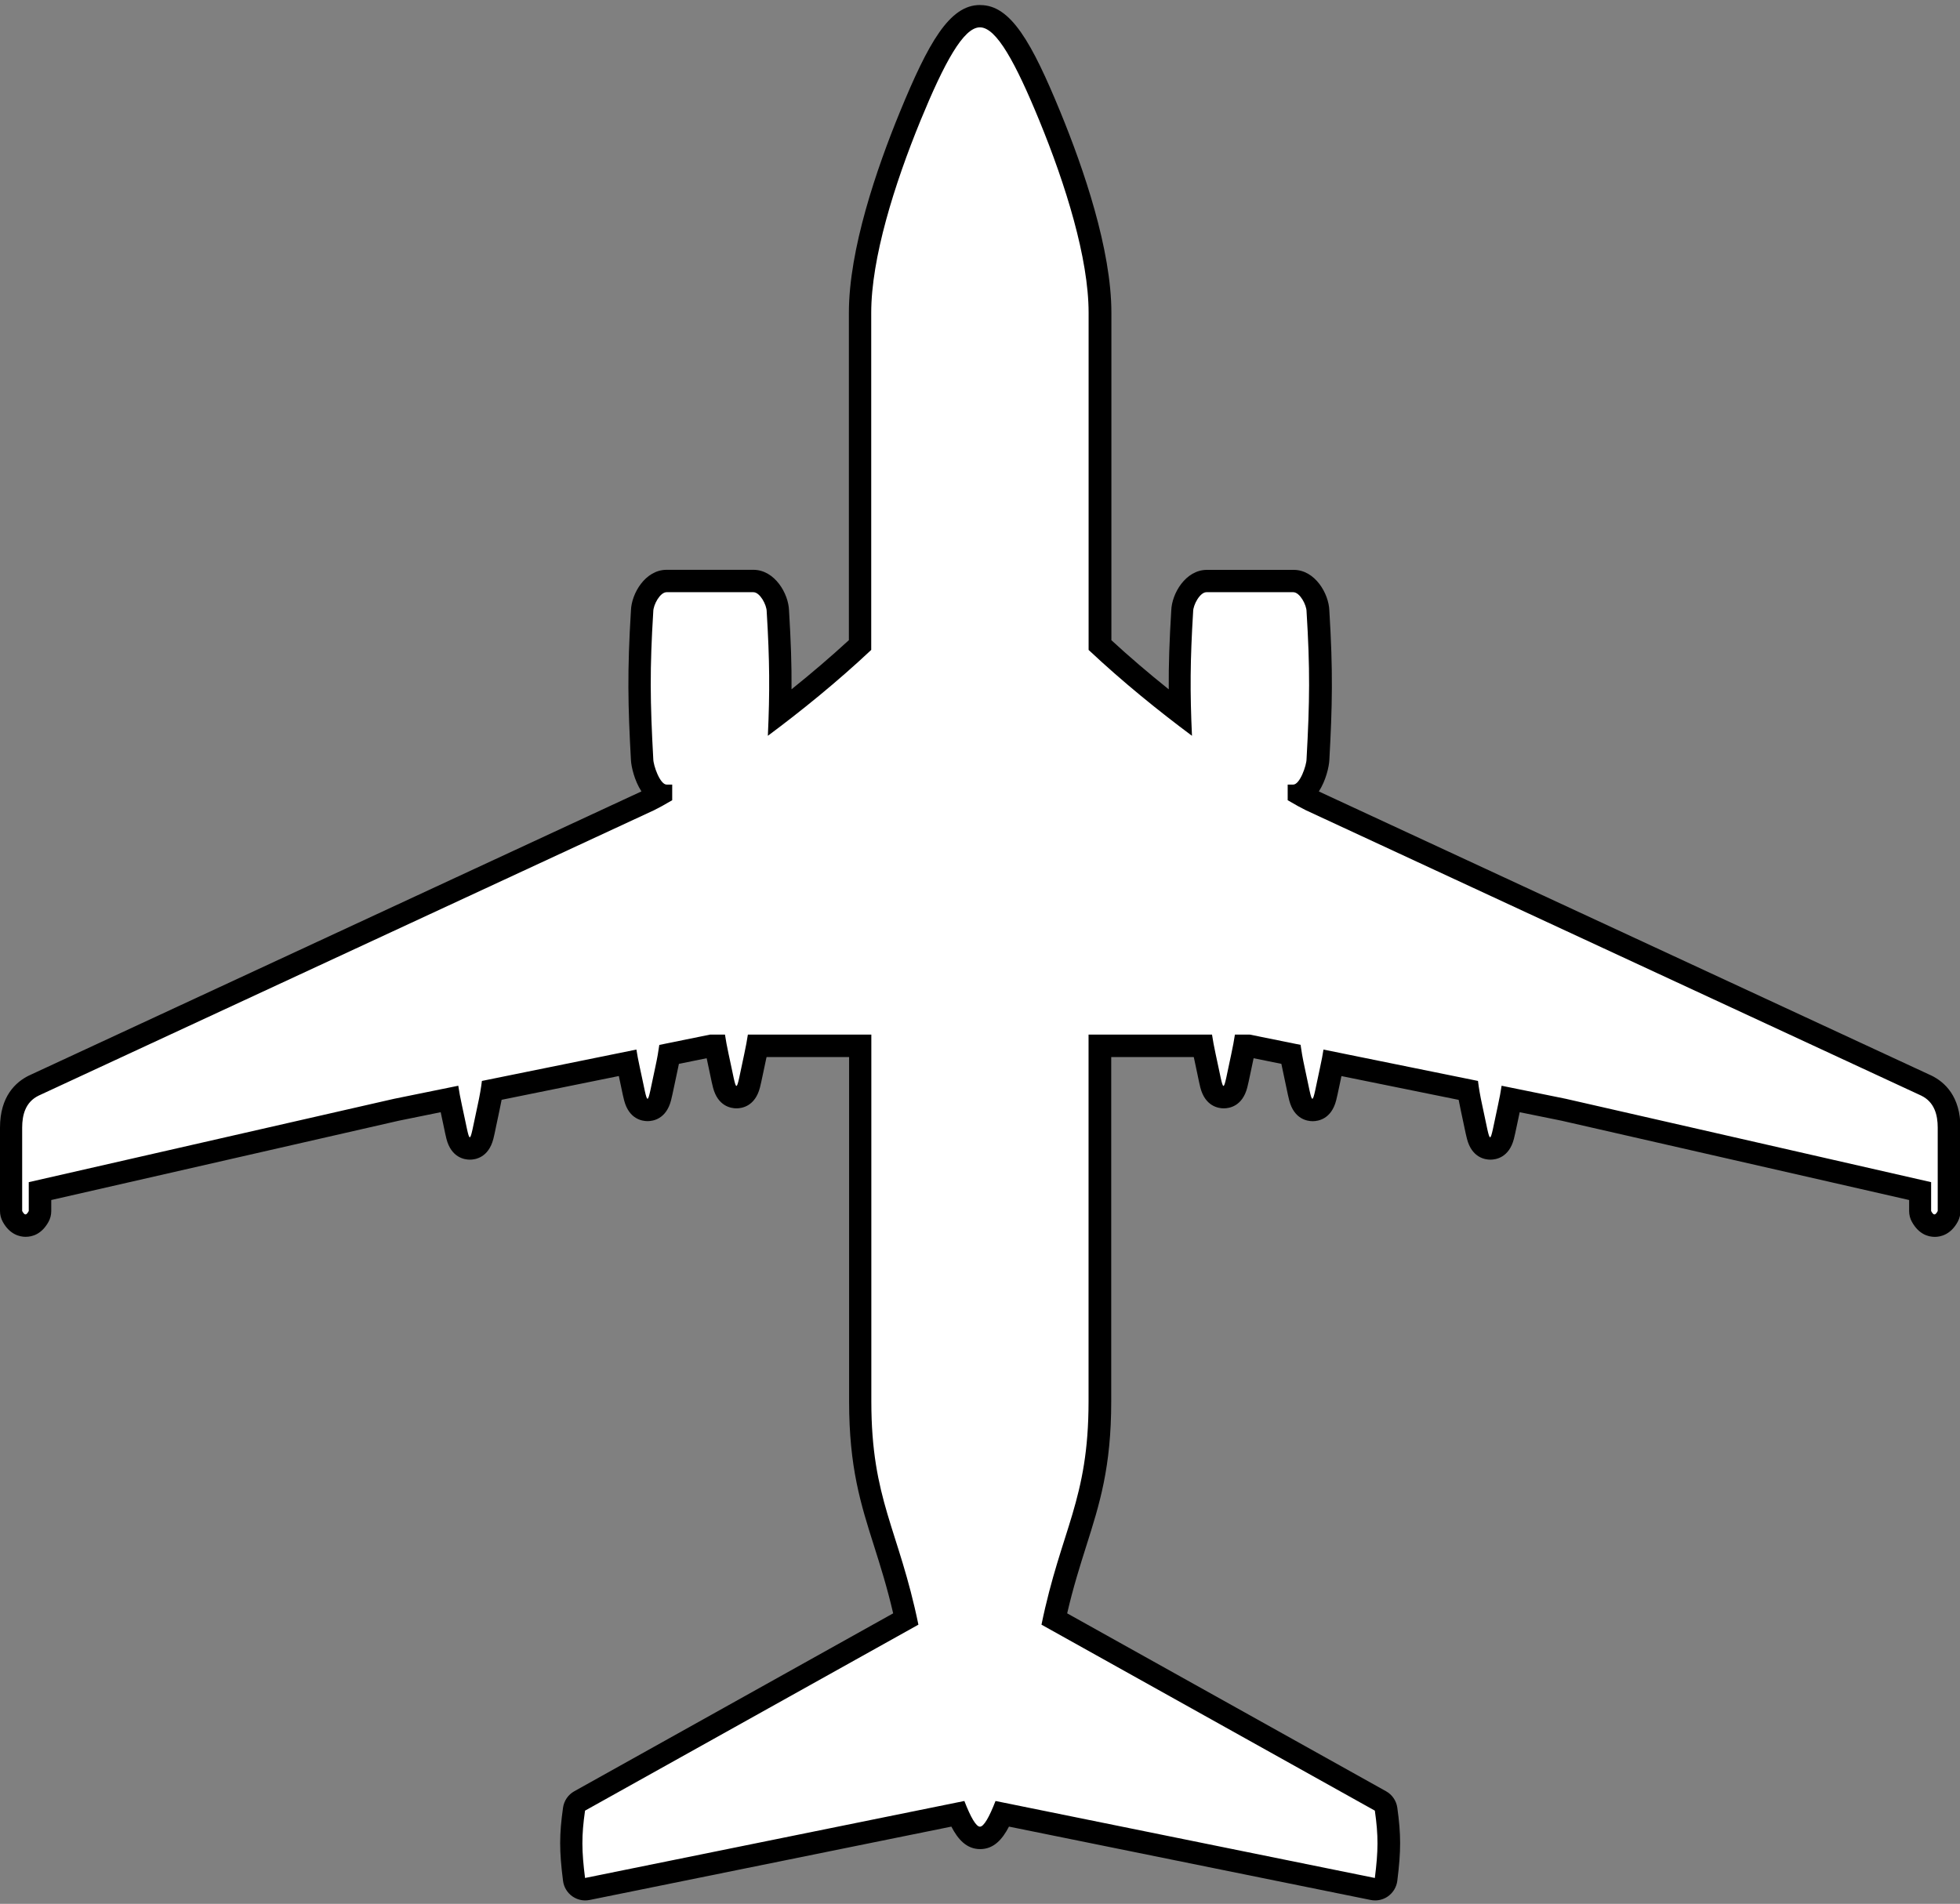 <svg width="351" height="341" viewBox="0 0 351 341" fill="none" xmlns="http://www.w3.org/2000/svg">
<rect x="0" y="0" width="351" height="341" fill="#808080" stroke="none"/>
<g clip-path="url(#clip0_595_2623)">
<path d="M246.22 338.39C246.09 338.39 245.95 338.38 245.82 338.35L179.51 324.89C178.14 328.04 177.02 329.2 175.5 329.2C173.98 329.2 172.86 328.04 171.49 324.89L105.18 338.35C105.05 338.38 104.91 338.39 104.78 338.39C104.36 338.39 103.96 338.26 103.61 338.01C103.16 337.69 102.86 337.19 102.79 336.63C102.14 331.45 102.14 328.63 102.79 324.04C102.88 323.42 103.25 322.88 103.8 322.58L162.22 289.99C161.02 284.51 159.71 280.36 158.44 276.34C156.09 268.92 154.06 262.51 154.06 251.01V187.32H135.64C135.53 187.94 135.39 188.58 135.25 189.24C135.01 190.31 134.82 191.23 134.66 192C134.02 195.1 133.72 196.51 131.89 196.51C130.06 196.51 129.77 195.1 129.12 192C128.96 191.23 128.77 190.31 128.53 189.24C128.38 188.58 128.26 187.94 128.14 187.32H127.37L119.85 188.85C119.71 189.71 119.53 190.61 119.33 191.54C119.09 192.61 118.9 193.53 118.74 194.3C118.1 197.4 117.8 198.81 115.97 198.81C114.14 198.81 113.85 197.4 113.2 194.3C113.04 193.53 112.85 192.61 112.61 191.54C112.52 191.14 112.44 190.75 112.36 190.37L88.08 195.3C87.92 196.28 87.72 197.34 87.48 198.44C87.24 199.51 87.05 200.43 86.89 201.2C86.25 204.3 85.95 205.71 84.12 205.71C82.29 205.71 82 204.3 81.35 201.2C81.19 200.43 81 199.51 80.76 198.44C80.64 197.9 80.53 197.37 80.43 196.85L70.95 198.77L7.13 213.34V216.91C7.13 217.25 7.04 217.58 6.88 217.88C6.65 218.29 5.97 219.52 4.54 219.52C3.11 219.52 2.42 218.28 2.2 217.87C2.04 217.58 1.95 217.25 1.95 216.91V201.98C1.95 198.29 3.32 195.76 6.02 194.44L116.26 143.31C116.74 143.08 117.41 142.71 118.2 142.27C115.95 141.21 115.03 137.19 114.97 136.05C114.42 126.16 114.3 120.27 114.97 109.44C115.02 107.55 116.72 104.07 119.36 104.07H134.89C137.53 104.07 139.23 107.55 139.28 109.44C139.71 116.49 139.83 121.57 139.65 127.64C144.83 123.65 149.64 119.59 154 115.54V56.02C154 45.02 158.89 30.79 162.99 20.8C168.41 7.59 171.67 2.9 175.45 2.9C179.23 2.9 182.48 7.58 187.91 20.8C192.01 30.79 196.9 45.01 196.9 56.02V115.54C201.26 119.59 206.07 123.65 211.25 127.64C211.07 121.57 211.19 116.49 211.62 109.44C211.66 107.55 213.37 104.07 216.01 104.07H231.54C234.18 104.07 235.88 107.55 235.93 109.44C236.6 120.27 236.47 126.16 235.93 136.05C235.87 137.2 234.95 141.21 232.7 142.27C233.49 142.72 234.17 143.08 234.67 143.33L344.84 194.43C347.58 195.76 348.95 198.3 348.95 201.99V216.92C348.95 217.25 348.87 217.59 348.7 217.88C348.48 218.29 347.8 219.53 346.36 219.53C344.93 219.53 344.25 218.3 344.02 217.89C343.85 217.59 343.77 217.26 343.77 216.92V213.35L279.91 198.77L270.48 196.86C270.38 197.37 270.27 197.9 270.15 198.45C269.91 199.52 269.72 200.44 269.57 201.21C268.93 204.31 268.63 205.72 266.8 205.72C264.97 205.72 264.68 204.31 264.03 201.21C263.87 200.44 263.68 199.52 263.45 198.45C263.21 197.34 263.01 196.29 262.85 195.31L238.57 190.38C238.49 190.77 238.41 191.16 238.32 191.55C238.08 192.62 237.89 193.54 237.74 194.31C237.1 197.41 236.8 198.82 234.97 198.82C233.14 198.82 232.85 197.41 232.2 194.31C232.04 193.54 231.85 192.62 231.62 191.55C231.41 190.6 231.24 189.71 231.09 188.86L223.57 187.33H222.8C222.68 187.95 222.55 188.59 222.41 189.25C222.17 190.32 221.98 191.24 221.83 192.01C221.19 195.11 220.89 196.52 219.06 196.52C217.23 196.52 216.94 195.11 216.29 192.01C216.13 191.24 215.94 190.32 215.71 189.25C215.57 188.59 215.44 187.95 215.32 187.33H196.9V251.02C196.9 262.51 194.87 268.92 192.52 276.35C191.25 280.37 189.93 284.52 188.73 290L247.15 322.59C247.69 322.89 248.07 323.44 248.15 324.05C248.81 328.64 248.81 331.46 248.15 336.64C248.08 337.19 247.78 337.69 247.33 338.02C246.99 338.27 246.58 338.4 246.16 338.4L246.22 338.39Z" fill="white"/>
<path d="M175.5 4.9C178.44 4.9 181.89 11.29 186.11 21.56C190.83 33.05 194.95 46.26 194.95 56.02V116.41C201.07 122.16 207.55 127.39 213.46 131.79C213.1 123.9 213.13 118.34 213.67 109.52C213.67 108.37 214.87 106.07 216.06 106.07H231.59C232.79 106.07 233.98 108.37 233.98 109.52C234.62 119.81 234.55 125.65 233.98 135.94C233.98 137.09 232.79 140.53 231.59 140.53H230.6V143.33C231.99 144.15 233.09 144.75 233.85 145.12L344.06 196.24C346.42 197.39 347.01 199.69 347.01 201.98V216.91C346.79 217.32 346.61 217.52 346.42 217.52C346.23 217.52 346.05 217.32 345.83 216.91V211.74L280.41 196.81L268.91 194.47C268.76 195.48 268.55 196.65 268.25 198C267.42 201.8 267.13 203.7 266.85 203.7C266.57 203.7 266.28 201.8 265.45 198C265.06 196.24 264.82 194.8 264.68 193.61L237.01 187.99C236.87 188.9 236.68 189.93 236.42 191.1C235.59 194.9 235.3 196.8 235.02 196.8C234.74 196.8 234.45 194.9 233.62 191.1C233.28 189.55 233.06 188.25 232.91 187.15L223.82 185.31H221.15C221 186.31 220.79 187.46 220.5 188.8C219.67 192.6 219.38 194.5 219.1 194.5C218.82 194.5 218.54 192.6 217.7 188.8C217.41 187.46 217.2 186.31 217.05 185.31H194.94V251C194.94 268.7 190.04 273.86 186.51 291L246.21 324.31C246.86 328.84 246.82 331.5 246.21 336.37L178.28 322.58C177.15 325.49 176.18 327.18 175.49 327.18C174.8 327.18 173.83 325.5 172.7 322.58L104.77 336.37C104.16 331.5 104.12 328.84 104.77 324.31L164.47 291C160.94 273.86 156.04 268.7 156.04 251V185.31H133.93C133.78 186.31 133.57 187.46 133.28 188.8C132.45 192.6 132.16 194.5 131.88 194.5C131.6 194.5 131.32 192.6 130.48 188.8C130.19 187.46 129.98 186.31 129.83 185.31H127.16L118.07 187.16C117.92 188.26 117.7 189.55 117.36 191.1C116.53 194.9 116.24 196.8 115.96 196.8C115.68 196.8 115.4 194.9 114.56 191.1C114.3 189.92 114.11 188.9 113.97 187.99L86.3 193.61C86.16 194.79 85.92 196.24 85.53 198C84.7 201.8 84.41 203.7 84.13 203.7C83.85 203.7 83.57 201.8 82.73 198C82.43 196.65 82.22 195.48 82.07 194.47L70.57 196.81L5.15 211.74V216.91C4.92 217.32 4.74 217.52 4.56 217.52C4.38 217.52 4.2 217.32 3.97 216.91V201.98C3.97 199.68 4.56 197.39 6.92 196.24L117.13 145.12C117.89 144.75 118.99 144.15 120.38 143.33V140.53H119.38C118.19 140.53 116.99 137.08 116.99 135.94C116.42 125.65 116.35 119.81 116.99 109.52C116.99 108.37 118.18 106.07 119.38 106.07H134.91C136.11 106.07 137.3 108.37 137.3 109.52C137.84 118.34 137.87 123.9 137.51 131.79C143.43 127.39 149.9 122.16 156.02 116.41V56.02C156.02 46.26 160.15 33.05 164.86 21.56C169.08 11.29 172.53 4.9 175.47 4.9M175.47 0.9C170.05 0.9 166.26 7.63 161.16 20.04C156.99 30.2 152.02 44.69 152.02 56.02V114.66C148.82 117.6 145.39 120.54 141.75 123.46C141.78 119.02 141.63 114.76 141.3 109.35C141.21 106.32 138.74 102.06 134.91 102.06H119.38C115.55 102.06 113.08 106.32 112.99 109.35C112.32 120.19 112.45 126.39 112.99 136.15C113.05 137.32 113.6 139.79 114.87 141.75L5.26 192.61C5.26 192.61 5.21 192.63 5.19 192.64C2.82 193.8 0 196.36 0 201.98V216.91C0 217.59 0.17 218.25 0.49 218.83C1.77 221.18 3.61 221.53 4.59 221.53C5.78 221.53 7.45 221.07 8.68 218.86C9.01 218.27 9.18 217.6 9.18 216.92V214.94L71.44 200.73L78.92 199.21C79.12 200.13 79.29 200.93 79.43 201.61C79.65 202.65 79.8 203.41 79.95 203.99C80.82 207.35 83.18 207.71 84.15 207.71C85.12 207.71 87.48 207.35 88.35 203.99C88.5 203.41 88.66 202.65 88.87 201.61C89.03 200.85 89.22 199.94 89.45 198.87C89.59 198.23 89.72 197.6 89.83 196.99L110.82 192.73C110.98 193.48 111.12 194.14 111.24 194.71C111.46 195.75 111.61 196.51 111.77 197.09C112.64 200.45 115 200.81 115.97 200.81C116.94 200.81 119.3 200.45 120.17 197.09C120.32 196.51 120.48 195.75 120.7 194.71C120.86 193.95 121.05 193.04 121.28 191.98C121.39 191.49 121.49 191.01 121.58 190.55L126.55 189.54C126.55 189.54 126.57 189.63 126.58 189.68C126.81 190.74 127 191.66 127.16 192.42C127.38 193.46 127.53 194.22 127.69 194.8C128.56 198.16 130.92 198.52 131.89 198.52C132.86 198.52 135.22 198.16 136.09 194.8C136.24 194.22 136.4 193.46 136.62 192.42C136.78 191.66 136.97 190.75 137.2 189.68C137.23 189.56 137.25 189.45 137.28 189.33H152.06V251.02C152.06 262.82 154.13 269.37 156.54 276.95C157.68 280.56 158.86 284.28 159.95 288.97L102.84 320.84C101.75 321.45 101.01 322.53 100.83 323.77C100.15 328.57 100.14 331.51 100.83 336.89C100.97 337.99 101.56 338.99 102.47 339.64C103.16 340.13 103.97 340.39 104.8 340.39C105.07 340.39 105.33 340.36 105.6 340.31L170.37 327.17C171.56 329.46 173.1 331.2 175.53 331.2C177.96 331.2 179.5 329.46 180.69 327.17L245.46 340.31C245.72 340.36 245.99 340.39 246.26 340.39C247.09 340.39 247.91 340.13 248.59 339.64C249.49 338.99 250.09 337.99 250.23 336.89C250.91 331.5 250.9 328.56 250.23 323.77C250.05 322.53 249.31 321.45 248.22 320.84L191.11 288.97C192.2 284.27 193.38 280.56 194.52 276.95C196.92 269.37 199 262.82 199 251.02V189.33H213.78C213.8 189.45 213.83 189.56 213.86 189.68C214.09 190.74 214.28 191.65 214.44 192.42C214.66 193.46 214.81 194.22 214.96 194.8C215.83 198.16 218.19 198.52 219.16 198.52C220.13 198.52 222.49 198.16 223.36 194.8C223.51 194.22 223.67 193.46 223.89 192.42C224.05 191.66 224.24 190.75 224.47 189.68C224.48 189.63 224.49 189.59 224.5 189.54L229.47 190.55C229.56 191.01 229.66 191.49 229.77 191.98C230 193.04 230.19 193.95 230.35 194.72C230.57 195.76 230.72 196.52 230.88 197.1C231.75 200.46 234.11 200.82 235.08 200.82C236.05 200.82 238.41 200.46 239.28 197.1C239.43 196.52 239.59 195.76 239.81 194.72C239.93 194.15 240.07 193.48 240.23 192.74L261.22 197C261.33 197.61 261.46 198.23 261.6 198.88C261.83 199.94 262.02 200.85 262.18 201.61C262.4 202.65 262.55 203.41 262.71 203.99C263.58 207.35 265.94 207.71 266.91 207.71C267.88 207.71 270.24 207.35 271.11 203.99C271.26 203.41 271.42 202.65 271.64 201.61C271.78 200.93 271.95 200.13 272.15 199.21L279.63 200.73L341.89 214.94V216.92C341.89 217.6 342.06 218.27 342.4 218.87C343.63 221.07 345.3 221.54 346.49 221.54C347.47 221.54 349.31 221.19 350.59 218.84C350.91 218.25 351.08 217.59 351.08 216.92V201.99C351.08 196.36 348.25 193.81 345.89 192.65C345.87 192.64 345.84 192.63 345.82 192.62L236.18 141.76C237.45 139.8 238 137.33 238.06 136.16C238.6 126.4 238.73 120.2 238.06 109.36C237.97 106.33 235.5 102.07 231.67 102.07H216.14C212.31 102.07 209.84 106.33 209.75 109.36C209.42 114.77 209.27 119.04 209.3 123.47C205.66 120.55 202.22 117.61 199.03 114.67V56.03C199.03 44.7 194.06 30.21 189.89 20.05C184.79 7.64 181.01 0.91 175.58 0.91L175.47 0.9Z" fill="black"/>
</g>
<defs>
<clipPath id="clip0_595_2623">
<rect width="351" height="339.49" fill="white" transform="translate(0 0.9)"/>
</clipPath>
</defs>
</svg>
